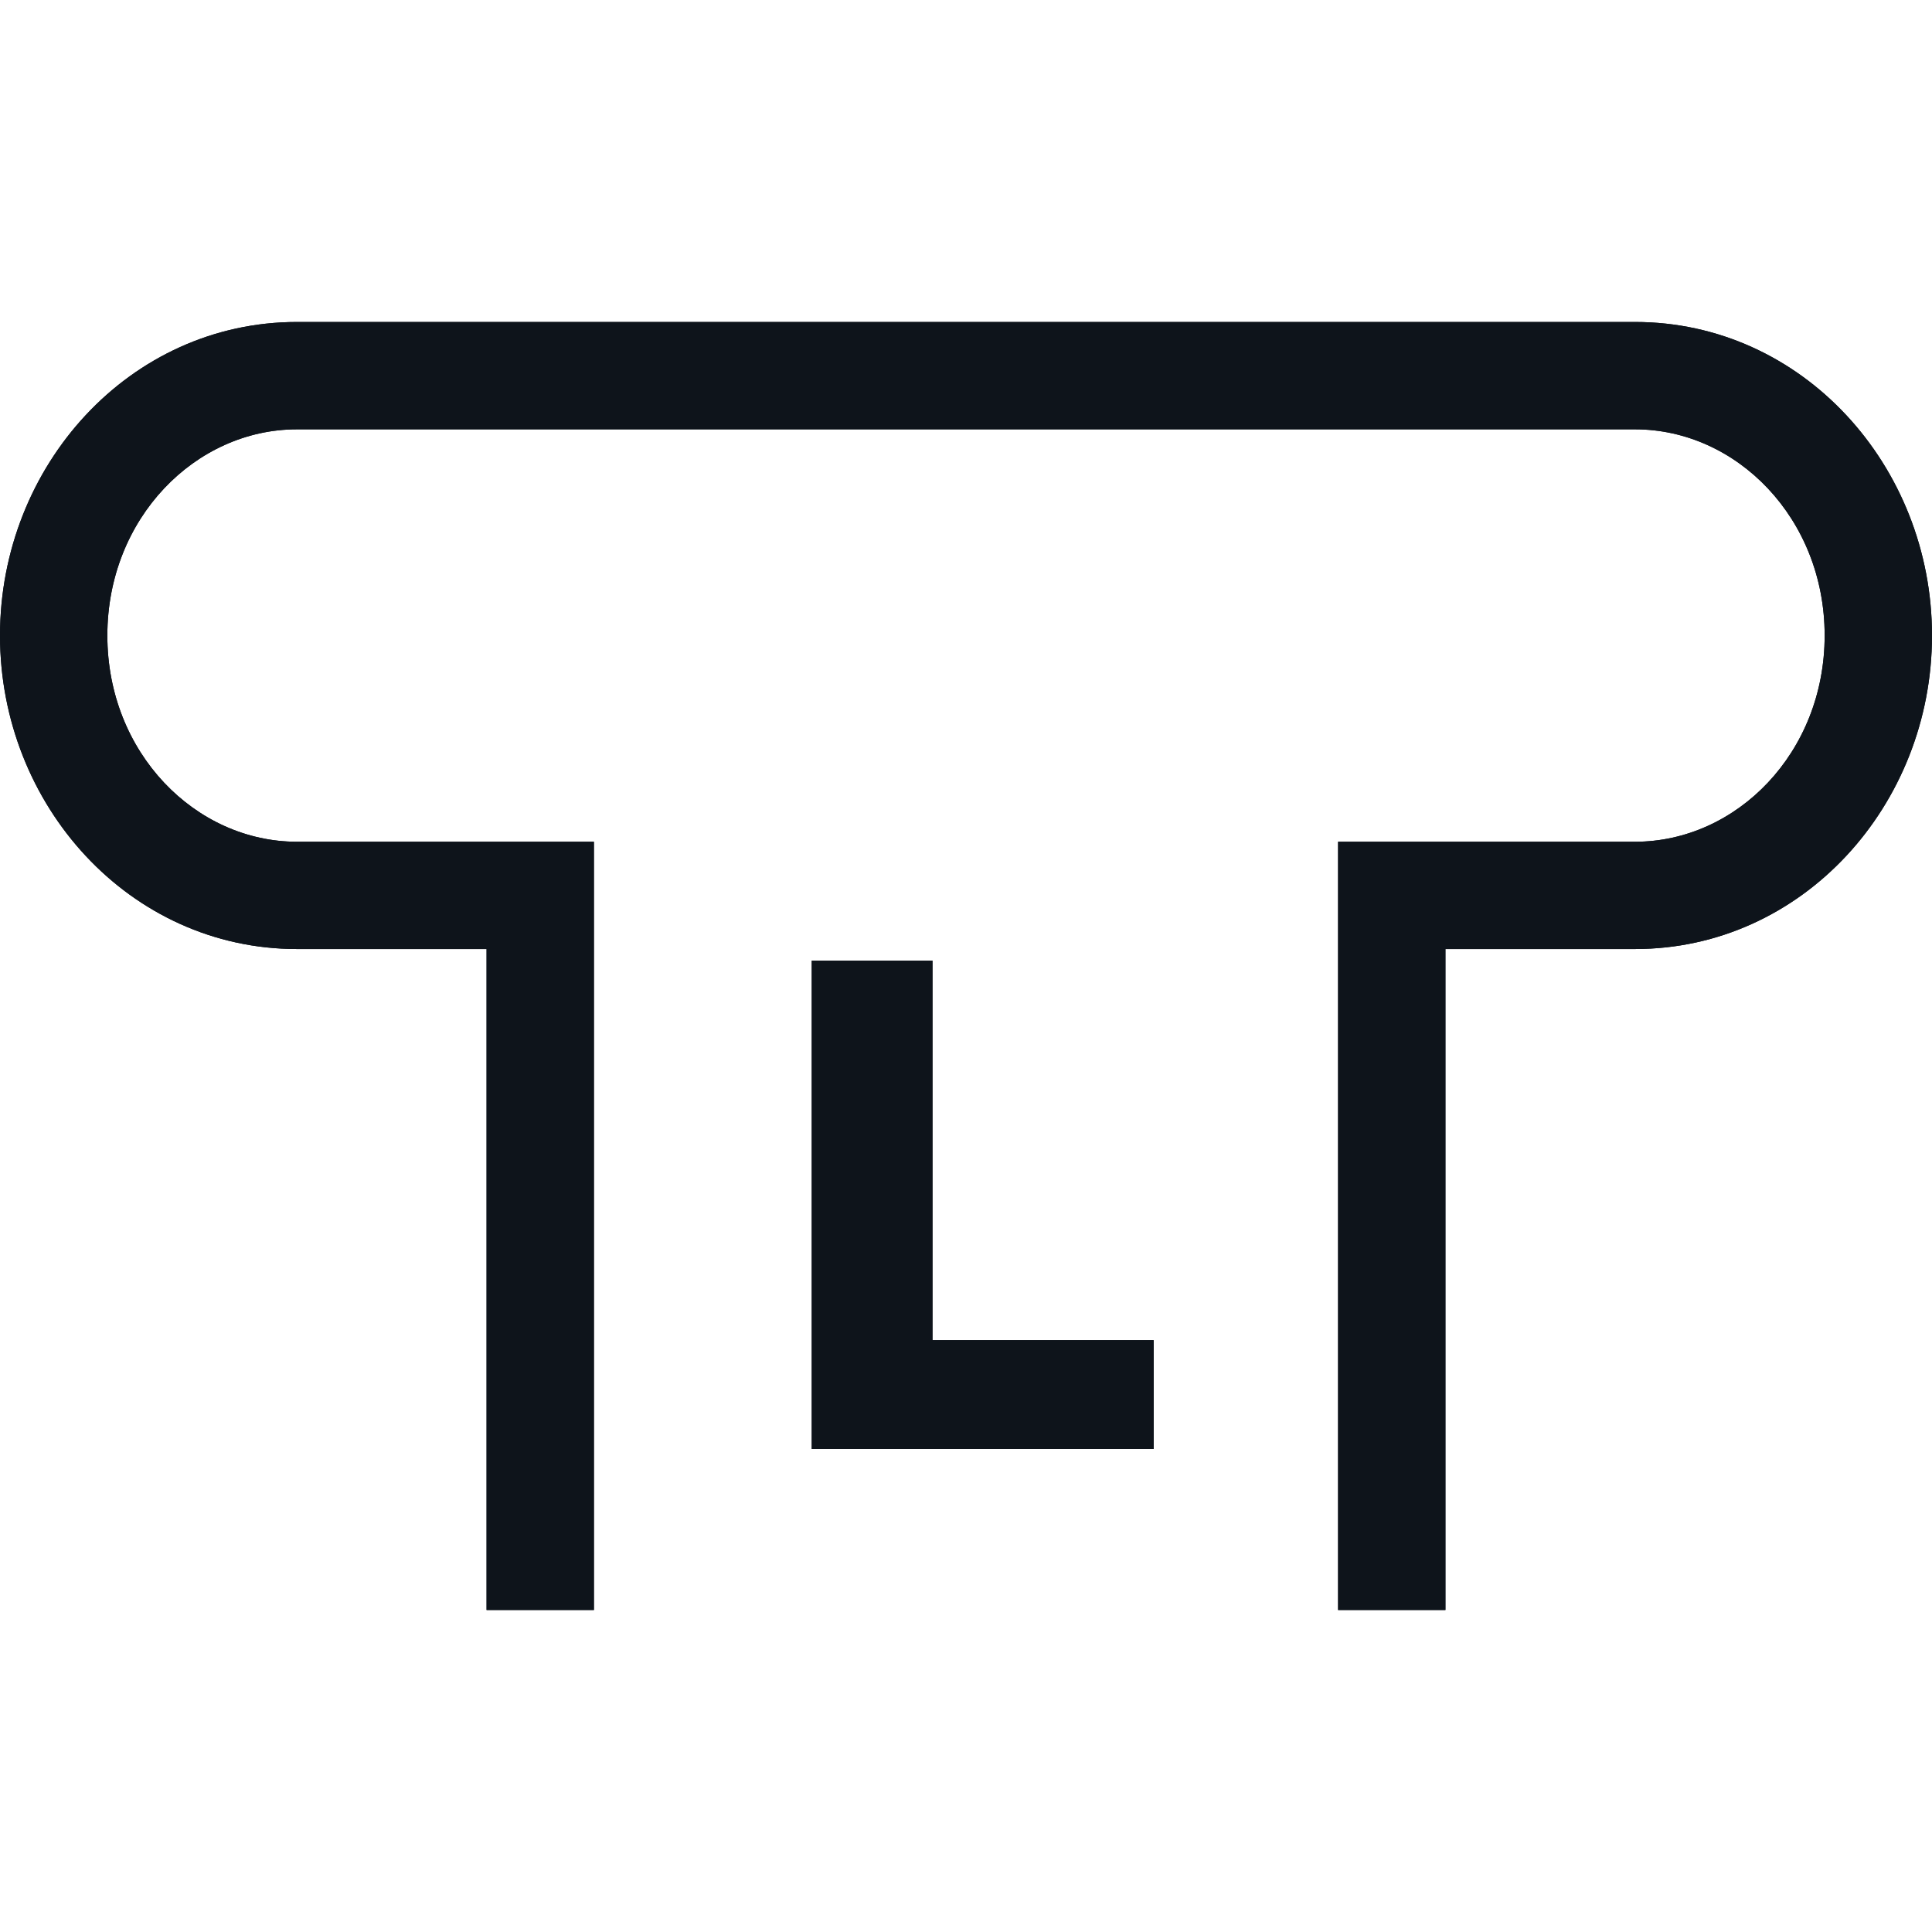 <svg width="32" height="32" viewBox="0 0 32 32" fill="none" xmlns="http://www.w3.org/2000/svg">
<path fill-rule="evenodd" clip-rule="evenodd" d="M0 10.526C0 7.714 2.148 5.333 4.919 5.333H27.081C29.852 5.333 32 7.714 32 10.526C32 13.338 29.852 15.719 27.081 15.719H23.941V26.667H22.163V13.942H27.081C28.762 13.942 30.222 12.469 30.222 10.526C30.222 8.584 28.762 7.111 27.081 7.111H4.919C3.238 7.111 1.778 8.584 1.778 10.526C1.778 12.469 3.238 13.942 4.919 13.942H9.837V26.667H8.059V15.719H4.919C2.148 15.719 0 13.338 0 10.526Z" fill="#0E141B"/>
<path d="M19.108 24H13.445V15.911H15.445V22.197H19.108V24Z" fill="#0E141B"/>
<path fill-rule="evenodd" clip-rule="evenodd" d="M0 10.526C0 7.714 2.148 5.333 4.919 5.333H27.081C29.852 5.333 32 7.714 32 10.526C32 13.338 29.852 15.719 27.081 15.719H23.941V26.667H22.163V13.942H27.081C28.762 13.942 30.222 12.469 30.222 10.526C30.222 8.584 28.762 7.111 27.081 7.111H4.919C3.238 7.111 1.778 8.584 1.778 10.526C1.778 12.469 3.238 13.942 4.919 13.942H9.837V26.667H8.059V15.719H4.919C2.148 15.719 0 13.338 0 10.526Z" fill="#0E141B"/>
<path d="M19.108 24H13.445V15.911H15.445V22.197H19.108V24Z" fill="#0E141B"/>
</svg>
